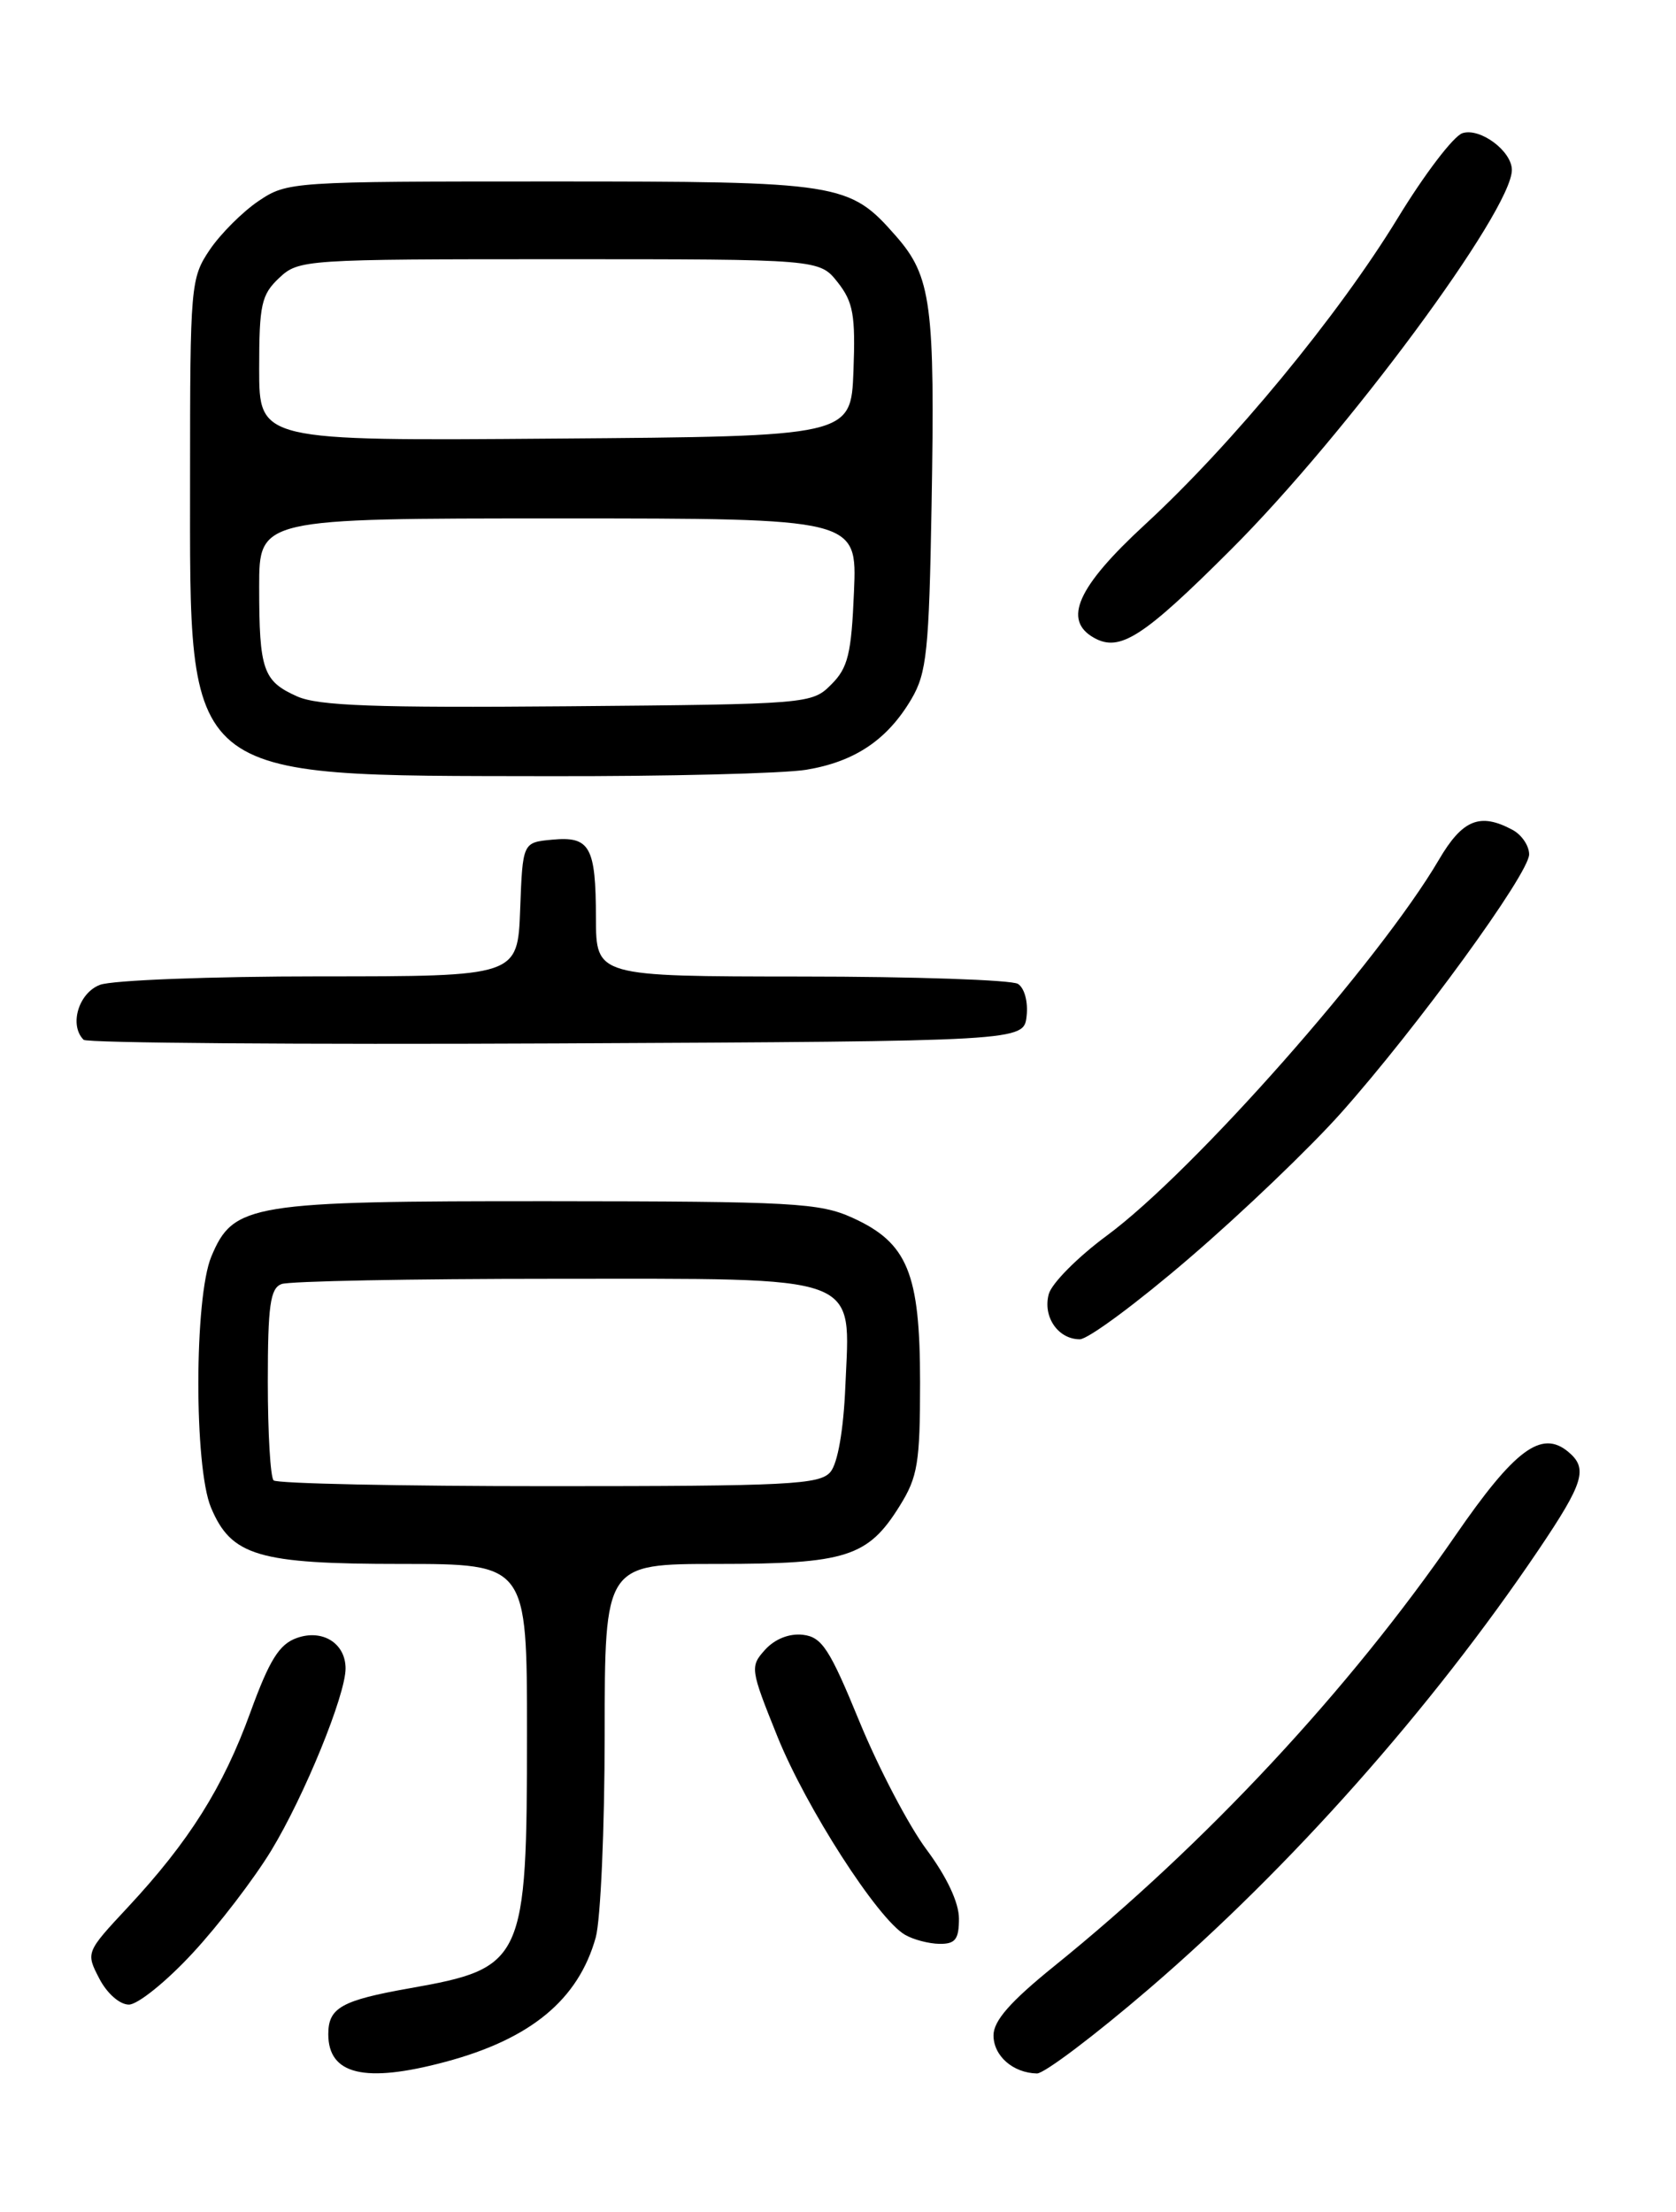 <?xml version="1.0" encoding="UTF-8" standalone="no"?>
<!DOCTYPE svg PUBLIC "-//W3C//DTD SVG 1.1//EN" "http://www.w3.org/Graphics/SVG/1.1/DTD/svg11.dtd" >
<svg xmlns="http://www.w3.org/2000/svg" xmlns:xlink="http://www.w3.org/1999/xlink" version="1.1" viewBox="0 0 194 256">
 <g >
 <path fill="currentColor"
d=" M 51.50 238.64 C 61.43 236.00 66.95 231.43 68.96 224.22 C 69.52 222.17 69.99 211.61 69.99 200.75 C 70.00 181.00 70.00 181.00 83.05 181.00 C 97.95 181.00 100.47 180.20 104.15 174.27 C 106.23 170.94 106.50 169.28 106.50 160.00 C 106.50 147.34 105.06 143.84 98.68 140.94 C 94.87 139.21 91.79 139.04 63.72 139.02 C 28.92 139.00 27.02 139.31 24.46 145.43 C 22.48 150.17 22.45 169.76 24.42 174.47 C 26.77 180.08 29.88 181.00 46.45 181.00 C 61.00 181.00 61.00 181.00 61.00 200.53 C 61.00 227.03 60.66 227.77 47.42 230.11 C 39.52 231.51 38.00 232.37 38.00 235.42 C 38.00 240.11 42.22 241.12 51.50 238.64 Z  M 133.03 230.15 C 149.36 216.14 165.71 197.71 178.09 179.37 C 183.35 171.57 183.84 169.94 181.51 168.01 C 178.42 165.45 175.32 167.76 168.44 177.75 C 156.12 195.62 139.60 213.35 122.05 227.53 C 116.95 231.65 115.00 233.87 115.00 235.56 C 115.00 237.94 117.26 239.91 120.03 239.97 C 120.86 239.99 126.72 235.57 133.03 230.15 Z  M 22.28 226.06 C 25.31 222.80 29.40 217.45 31.39 214.18 C 35.23 207.86 40.00 196.18 40.00 193.10 C 40.00 190.17 37.31 188.50 34.33 189.58 C 32.32 190.30 31.18 192.13 28.98 198.18 C 25.83 206.86 21.89 213.12 14.80 220.73 C 9.94 225.94 9.93 225.97 11.49 228.98 C 12.38 230.70 13.85 232.00 14.92 232.00 C 15.94 232.00 19.26 229.33 22.28 226.06 Z  M 111.00 222.05 C 111.00 220.20 109.60 217.22 107.25 214.06 C 105.19 211.30 101.70 204.63 99.49 199.26 C 96.03 190.82 95.14 189.46 92.94 189.20 C 91.37 189.02 89.70 189.68 88.57 190.92 C 86.80 192.88 86.84 193.16 89.99 200.98 C 93.31 209.21 101.58 222.07 104.74 223.91 C 105.71 224.48 107.51 224.95 108.75 224.97 C 110.58 224.99 111.00 224.45 111.00 222.05 Z  M 137.73 145.55 C 143.78 140.36 151.65 132.82 155.23 128.80 C 164.07 118.87 177.00 101.10 177.00 98.88 C 177.00 97.88 176.13 96.60 175.07 96.04 C 171.31 94.02 169.28 94.85 166.55 99.51 C 159.68 111.22 138.14 135.61 128.12 143.00 C 124.77 145.47 121.74 148.52 121.40 149.76 C 120.68 152.39 122.47 155.00 124.99 155.00 C 125.95 155.00 131.69 150.75 137.73 145.55 Z  M 118.83 117.61 C 119.02 115.97 118.59 114.35 117.83 113.87 C 117.10 113.41 105.81 113.02 92.75 113.02 C 69.00 113.00 69.00 113.00 68.98 106.25 C 68.97 97.97 68.29 96.76 63.90 97.18 C 60.50 97.50 60.50 97.50 60.21 105.25 C 59.92 113.00 59.92 113.00 37.02 113.00 C 24.43 113.00 12.98 113.44 11.57 113.98 C 9.09 114.92 7.98 118.65 9.68 120.34 C 10.05 120.71 34.68 120.90 64.43 120.76 C 118.50 120.50 118.50 120.50 118.83 117.61 Z  M 93.31 89.09 C 98.94 88.16 102.71 85.63 105.50 80.90 C 107.27 77.89 107.54 75.34 107.83 58.53 C 108.24 35.22 107.81 31.99 103.70 27.31 C 98.29 21.15 97.36 21.00 63.68 21.00 C 33.73 21.00 33.25 21.03 29.92 23.27 C 28.07 24.52 25.52 27.07 24.27 28.92 C 22.07 32.19 22.00 33.03 22.00 55.25 C 22.00 90.72 20.83 89.75 63.50 89.83 C 77.25 89.86 90.67 89.52 93.31 89.09 Z  M 142.51 63.58 C 155.83 50.28 175.00 24.37 175.00 19.67 C 175.00 17.49 171.34 14.76 169.29 15.41 C 168.26 15.73 164.88 20.17 161.78 25.26 C 154.89 36.54 142.62 51.42 132.51 60.73 C 124.70 67.93 122.98 71.77 126.64 73.82 C 129.63 75.49 132.32 73.76 142.51 63.58 Z  M 31.67 171.33 C 31.30 170.97 31.00 165.84 31.00 159.94 C 31.00 151.08 31.28 149.11 32.58 148.61 C 33.45 148.27 47.63 148.00 64.08 148.00 C 100.28 148.00 98.40 147.31 97.85 160.45 C 97.64 165.50 96.97 169.34 96.13 170.35 C 94.90 171.82 91.35 172.00 63.54 172.00 C 46.38 172.00 32.03 171.70 31.67 171.33 Z  M 34.40 80.60 C 30.45 78.84 30.00 77.56 30.00 67.92 C 30.00 60.00 30.00 60.00 64.60 60.00 C 99.21 60.00 99.21 60.00 98.85 68.47 C 98.55 75.68 98.16 77.29 96.22 79.22 C 93.98 81.47 93.61 81.50 65.72 81.74 C 43.48 81.93 36.84 81.69 34.40 80.60 Z  M 30.00 42.69 C 30.00 35.26 30.25 34.11 32.31 32.17 C 34.58 30.04 35.20 30.00 64.74 30.00 C 94.85 30.00 94.85 30.00 96.97 32.68 C 98.77 34.97 99.03 36.48 98.79 42.93 C 98.50 50.50 98.50 50.50 64.25 50.76 C 30.00 51.03 30.00 51.03 30.00 42.69 Z "/>
</g>
</svg>